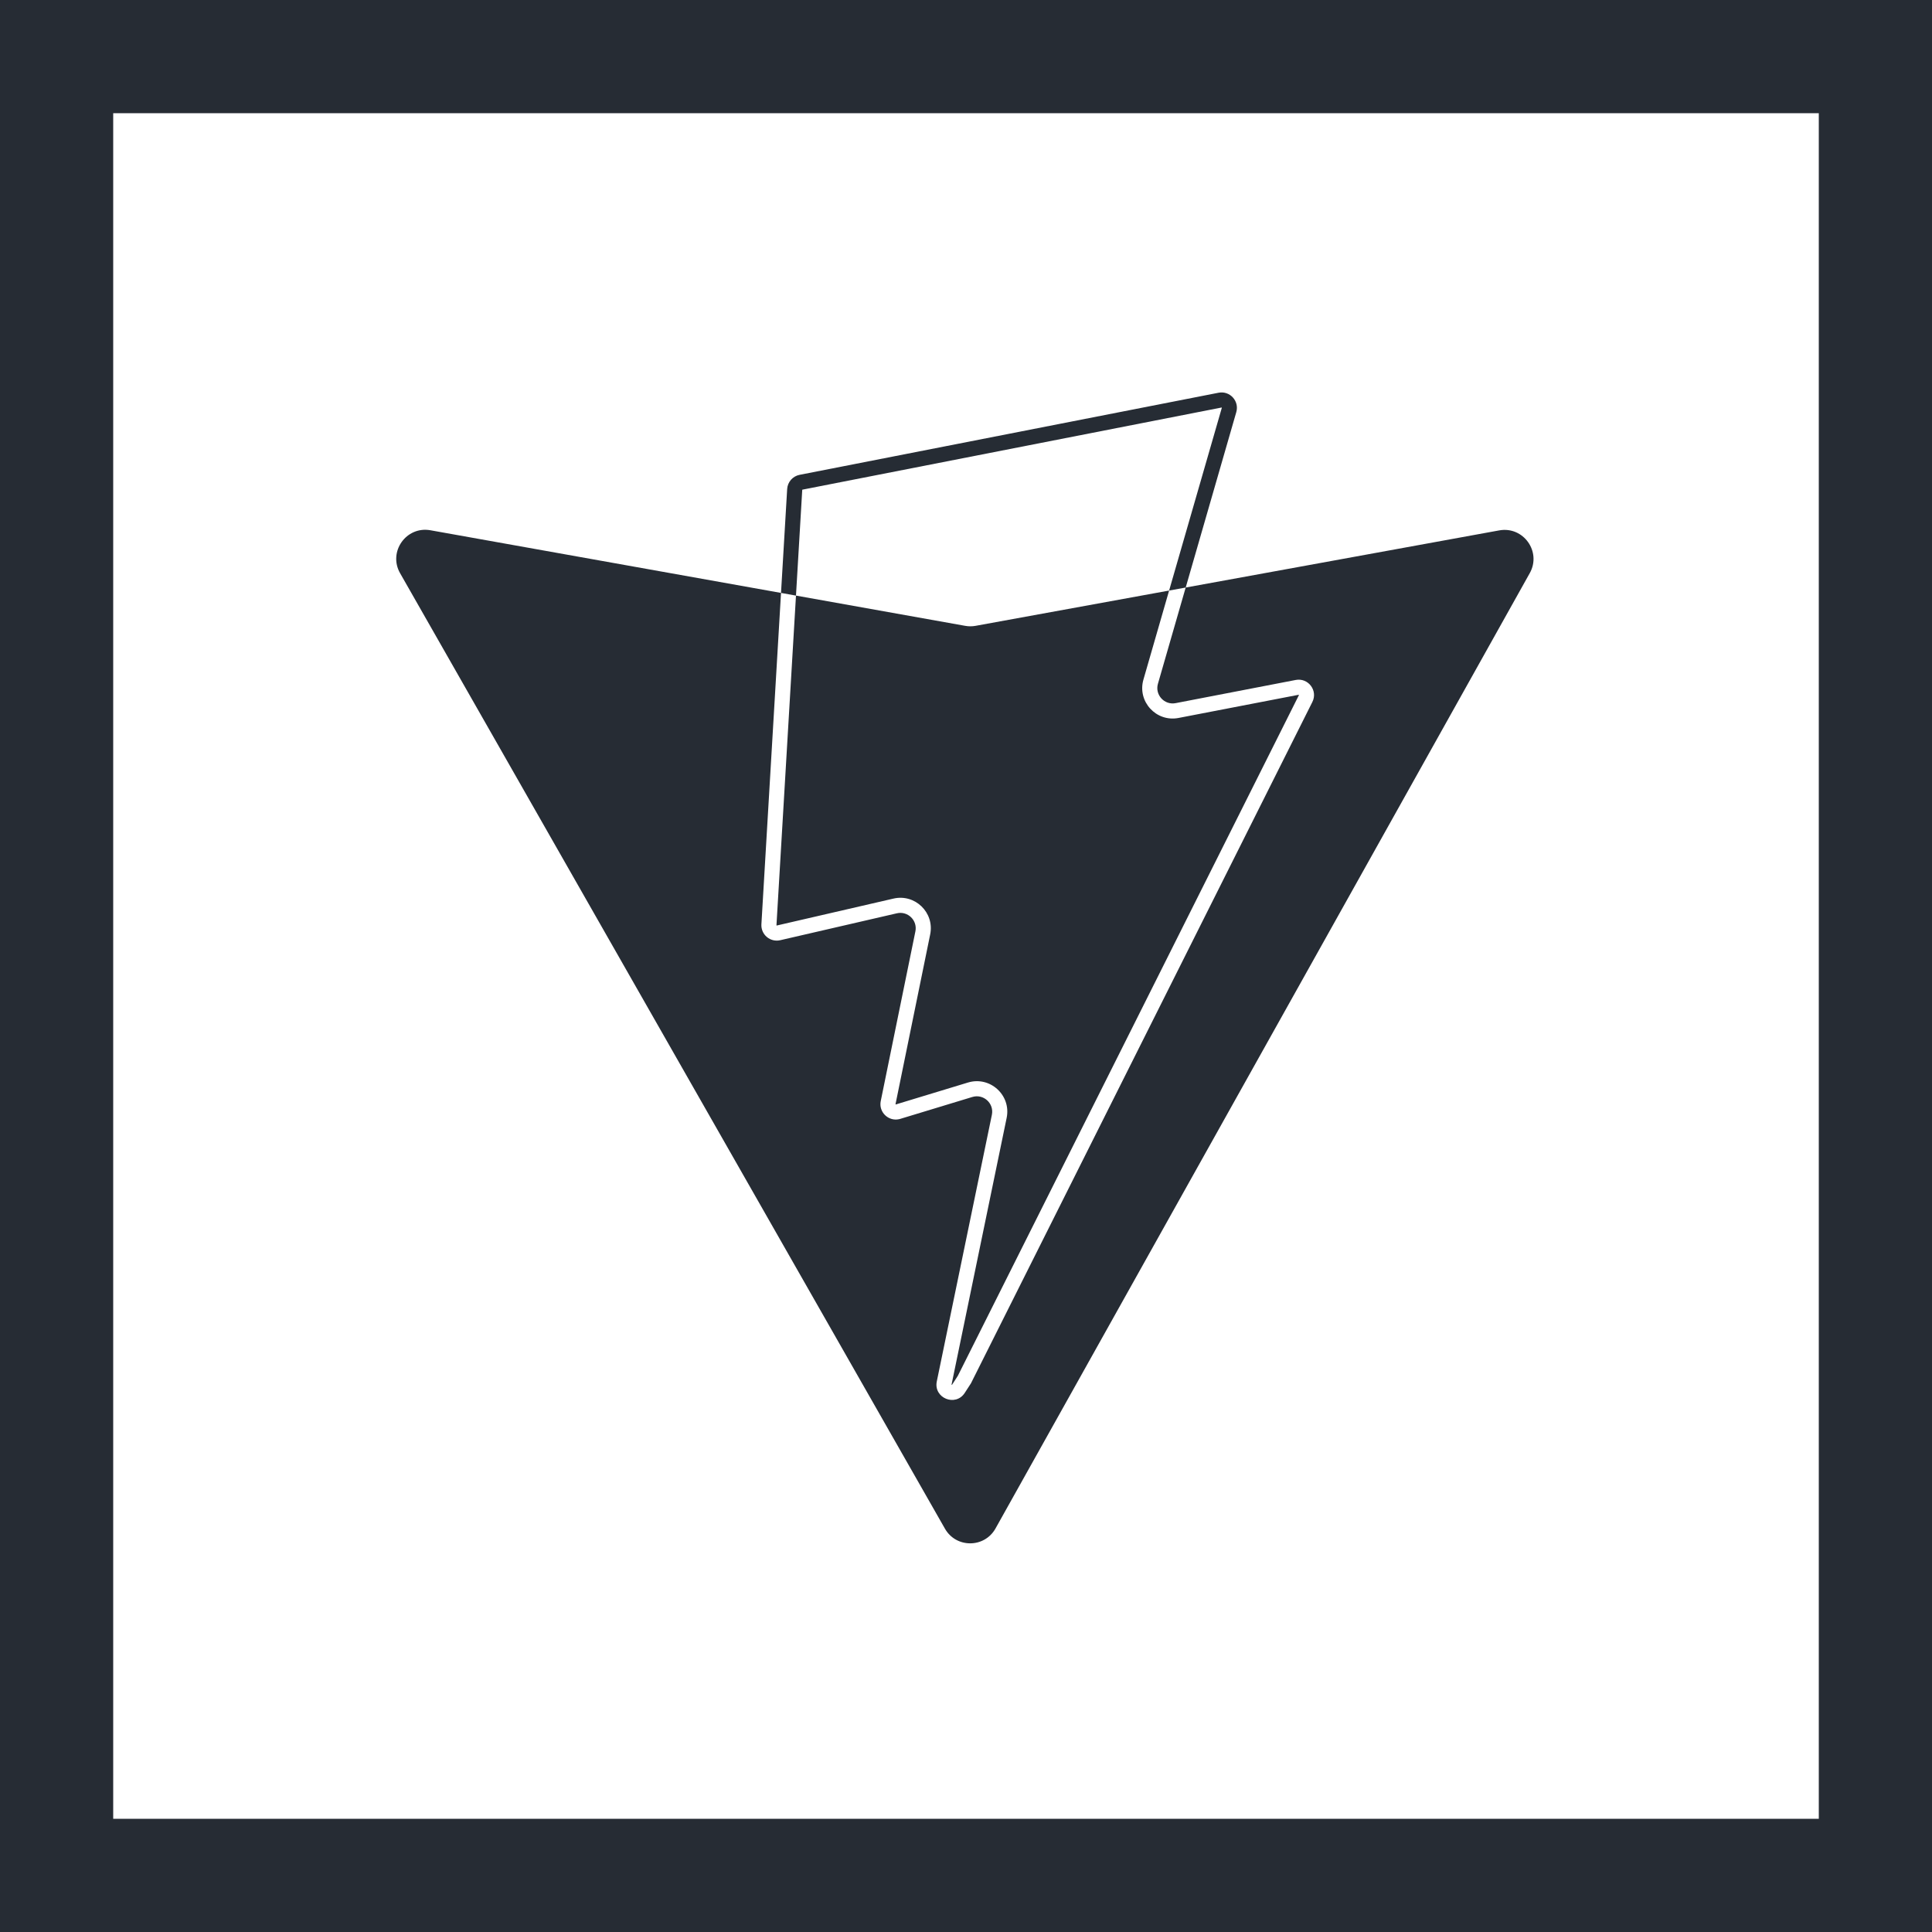 <svg width="512" height="512" viewBox="0 0 512 512" fill="none" xmlns="http://www.w3.org/2000/svg">
<g clip-path="url(#clip0_711_89)">
<path d="M0 0V512H512V0H0ZM482 482H30V30H482V482Z" fill="#262C34"/>
<path fill-rule="evenodd" clip-rule="evenodd" d="M306.863 181.207C306.02 184.132 308.564 186.917 311.553 186.34L343.375 180.199C346.694 179.558 349.308 183.005 347.792 186.028L257.315 366.592L255.677 369.122C253.227 372.91 247.349 370.501 248.262 366.081L252.179 366.891C252.175 366.915 252.172 366.934 252.17 366.949C252.178 366.955 252.187 366.96 252.198 366.965C252.206 366.97 252.216 366.974 252.226 366.978C252.248 366.988 252.268 366.993 252.285 366.997C252.295 366.985 252.306 366.969 252.319 366.949L252.319 366.948L253.838 364.603L344.215 184.237L344.216 184.235C344.225 184.217 344.23 184.205 344.232 184.198C344.229 184.191 344.223 184.175 344.208 184.156C344.194 184.136 344.18 184.126 344.174 184.122C344.167 184.122 344.154 184.123 344.134 184.127L344.133 184.127L312.311 190.268L312.31 190.268C306.389 191.41 301.348 185.894 303.02 180.099L303.02 180.099L309.826 156.504L314.22 155.703L306.863 181.207ZM206.978 157.13L114.068 140.524C107.644 139.375 102.797 146.241 106.03 151.909L250.42 405.117C253.387 410.319 260.897 410.288 263.821 405.061L405.404 151.885C408.58 146.206 403.71 139.393 397.308 140.559L314.22 155.703L327.632 109.21C328.476 106.278 325.921 103.492 322.928 104.079L211.895 125.836C211.008 126.009 210.204 126.473 209.609 127.154C209.014 127.835 208.662 128.694 208.609 129.596L206.978 157.13ZM206.978 157.13L210.944 157.839L205.772 245.188L205.772 245.188C205.771 245.2 205.773 245.212 205.778 245.223C205.783 245.234 205.79 245.244 205.799 245.252C205.808 245.26 205.819 245.265 205.831 245.268C205.843 245.271 205.855 245.271 205.867 245.268L236.78 238.134C242.508 236.812 247.688 241.857 246.509 247.62L246.509 247.622L237.325 292.595L237.34 292.659C237.34 292.659 237.34 292.659 237.34 292.659L237.325 292.595C237.324 292.603 237.323 292.61 237.322 292.615C237.322 292.619 237.321 292.622 237.321 292.624C237.321 292.628 237.321 292.631 237.321 292.632C237.322 292.635 237.328 292.645 237.34 292.659L238.244 296.6C235.415 297.209 232.812 294.705 233.406 291.795L242.59 246.82C243.185 243.912 240.572 241.364 237.679 242.032L206.766 249.166C206.148 249.308 205.506 249.305 204.89 249.156C204.274 249.007 203.701 248.716 203.217 248.307C202.733 247.898 202.351 247.382 202.101 246.799C201.852 246.216 201.741 245.584 201.779 244.951L206.978 157.13ZM238.244 296.6L237.34 292.659C237.343 292.662 237.346 292.665 237.349 292.668C237.356 292.674 237.363 292.679 237.369 292.683C237.378 292.688 237.384 292.691 237.387 292.692C237.388 292.692 237.39 292.692 237.393 292.691C237.399 292.69 237.408 292.688 237.422 292.684L237.423 292.684L256.517 286.883L256.518 286.883C262.379 285.104 268.016 290.242 266.775 296.246L266.775 296.247L253.214 361.883L252.18 366.891L248.262 366.081L251.066 352.513L262.858 295.437C263.484 292.408 260.639 289.812 257.68 290.711L238.585 296.511C238.471 296.546 238.357 296.575 238.244 296.6ZM238.244 296.6L251.066 352.513L238.244 296.6C238.244 296.6 238.244 296.6 238.244 296.6ZM210.944 157.839L212.602 129.833L212.602 129.832C212.603 129.815 212.609 129.799 212.621 129.786C212.632 129.773 212.647 129.764 212.664 129.761L212.664 129.761L323.697 108.004L323.697 108.004C323.711 108.001 323.72 108.001 323.725 108C323.73 108 323.733 108 323.734 108C323.737 108.001 323.752 108.008 323.771 108.028C323.789 108.048 323.794 108.063 323.795 108.067C323.795 108.068 323.795 108.07 323.794 108.075C323.794 108.08 323.792 108.089 323.788 108.102L323.788 108.103L309.826 156.504L258.537 165.852C257.633 166.017 256.707 166.019 255.803 165.857L210.944 157.839Z" fill="#262C34"/>
</g>
<defs>
<clipPath id="clip0_711_89">
<rect width="512" height="512" fill="white"/>
</clipPath>
</defs>
</svg>
